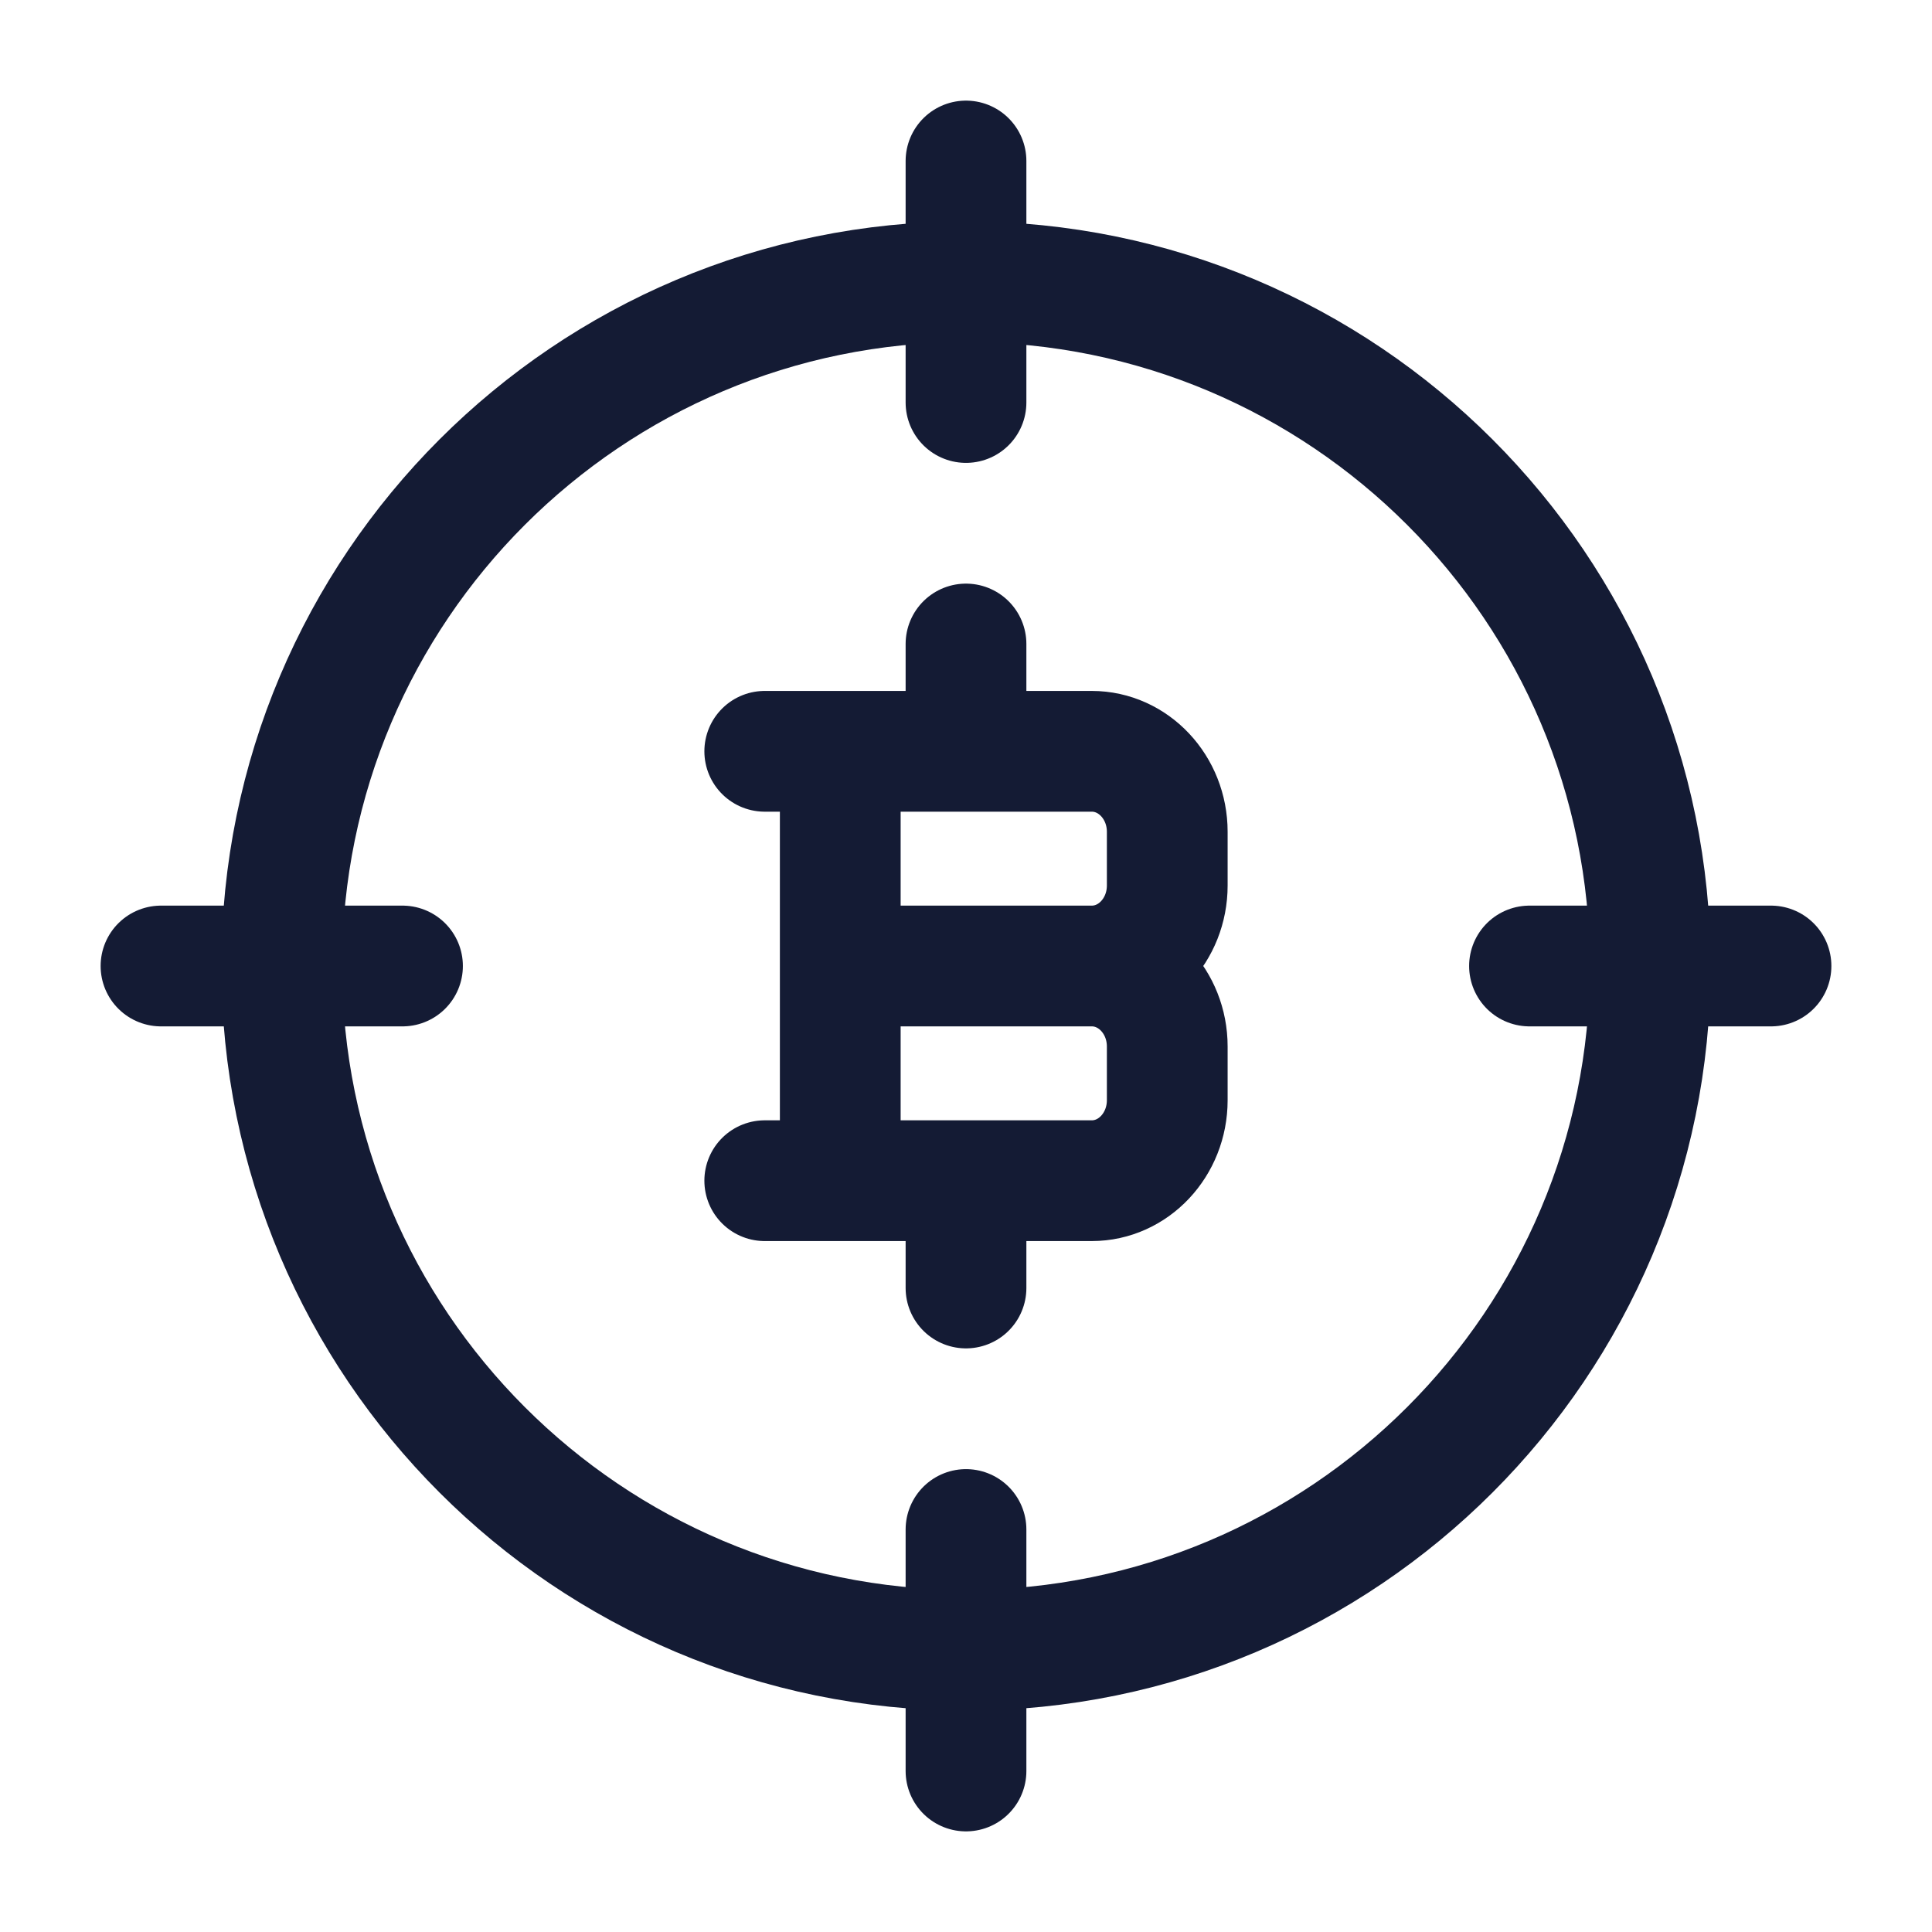 <svg width="24" height="24" viewBox="0 0 24 24" fill="none" xmlns="http://www.w3.org/2000/svg">
<path d="M20.5 12C20.5 7.305 16.694 3.5 12 3.5C7.306 3.5 3.5 7.305 3.5 12C3.5 16.694 7.306 20.5 12 20.5C16.694 20.5 20.5 16.694 20.5 12Z" stroke="#141B34" stroke-width="1.5"/>
<path d="M12 2V5" stroke="#141B34" stroke-width="1.5" stroke-linecap="round"/>
<path d="M22 12L19 12" stroke="#141B34" stroke-width="1.5" stroke-linecap="round"/>
<path d="M12 19L12 22" stroke="#141B34" stroke-width="1.5" stroke-linecap="round"/>
<path d="M5 12H2" stroke="#141B34" stroke-width="1.5" stroke-linecap="round"/>
<path d="M10.438 14.667L10.438 9.333M12 9.333V8M12 16V14.667M10.438 12H13.562M13.562 12C14.08 12 14.5 12.448 14.5 13V13.667C14.5 14.219 14.08 14.667 13.562 14.667H9.5M13.562 12C14.08 12 14.5 11.552 14.5 11V10.333C14.5 9.781 14.08 9.333 13.562 9.333H9.5" stroke="#141B34" stroke-width="1.5" stroke-linecap="round" stroke-linejoin="round"/>
</svg>
